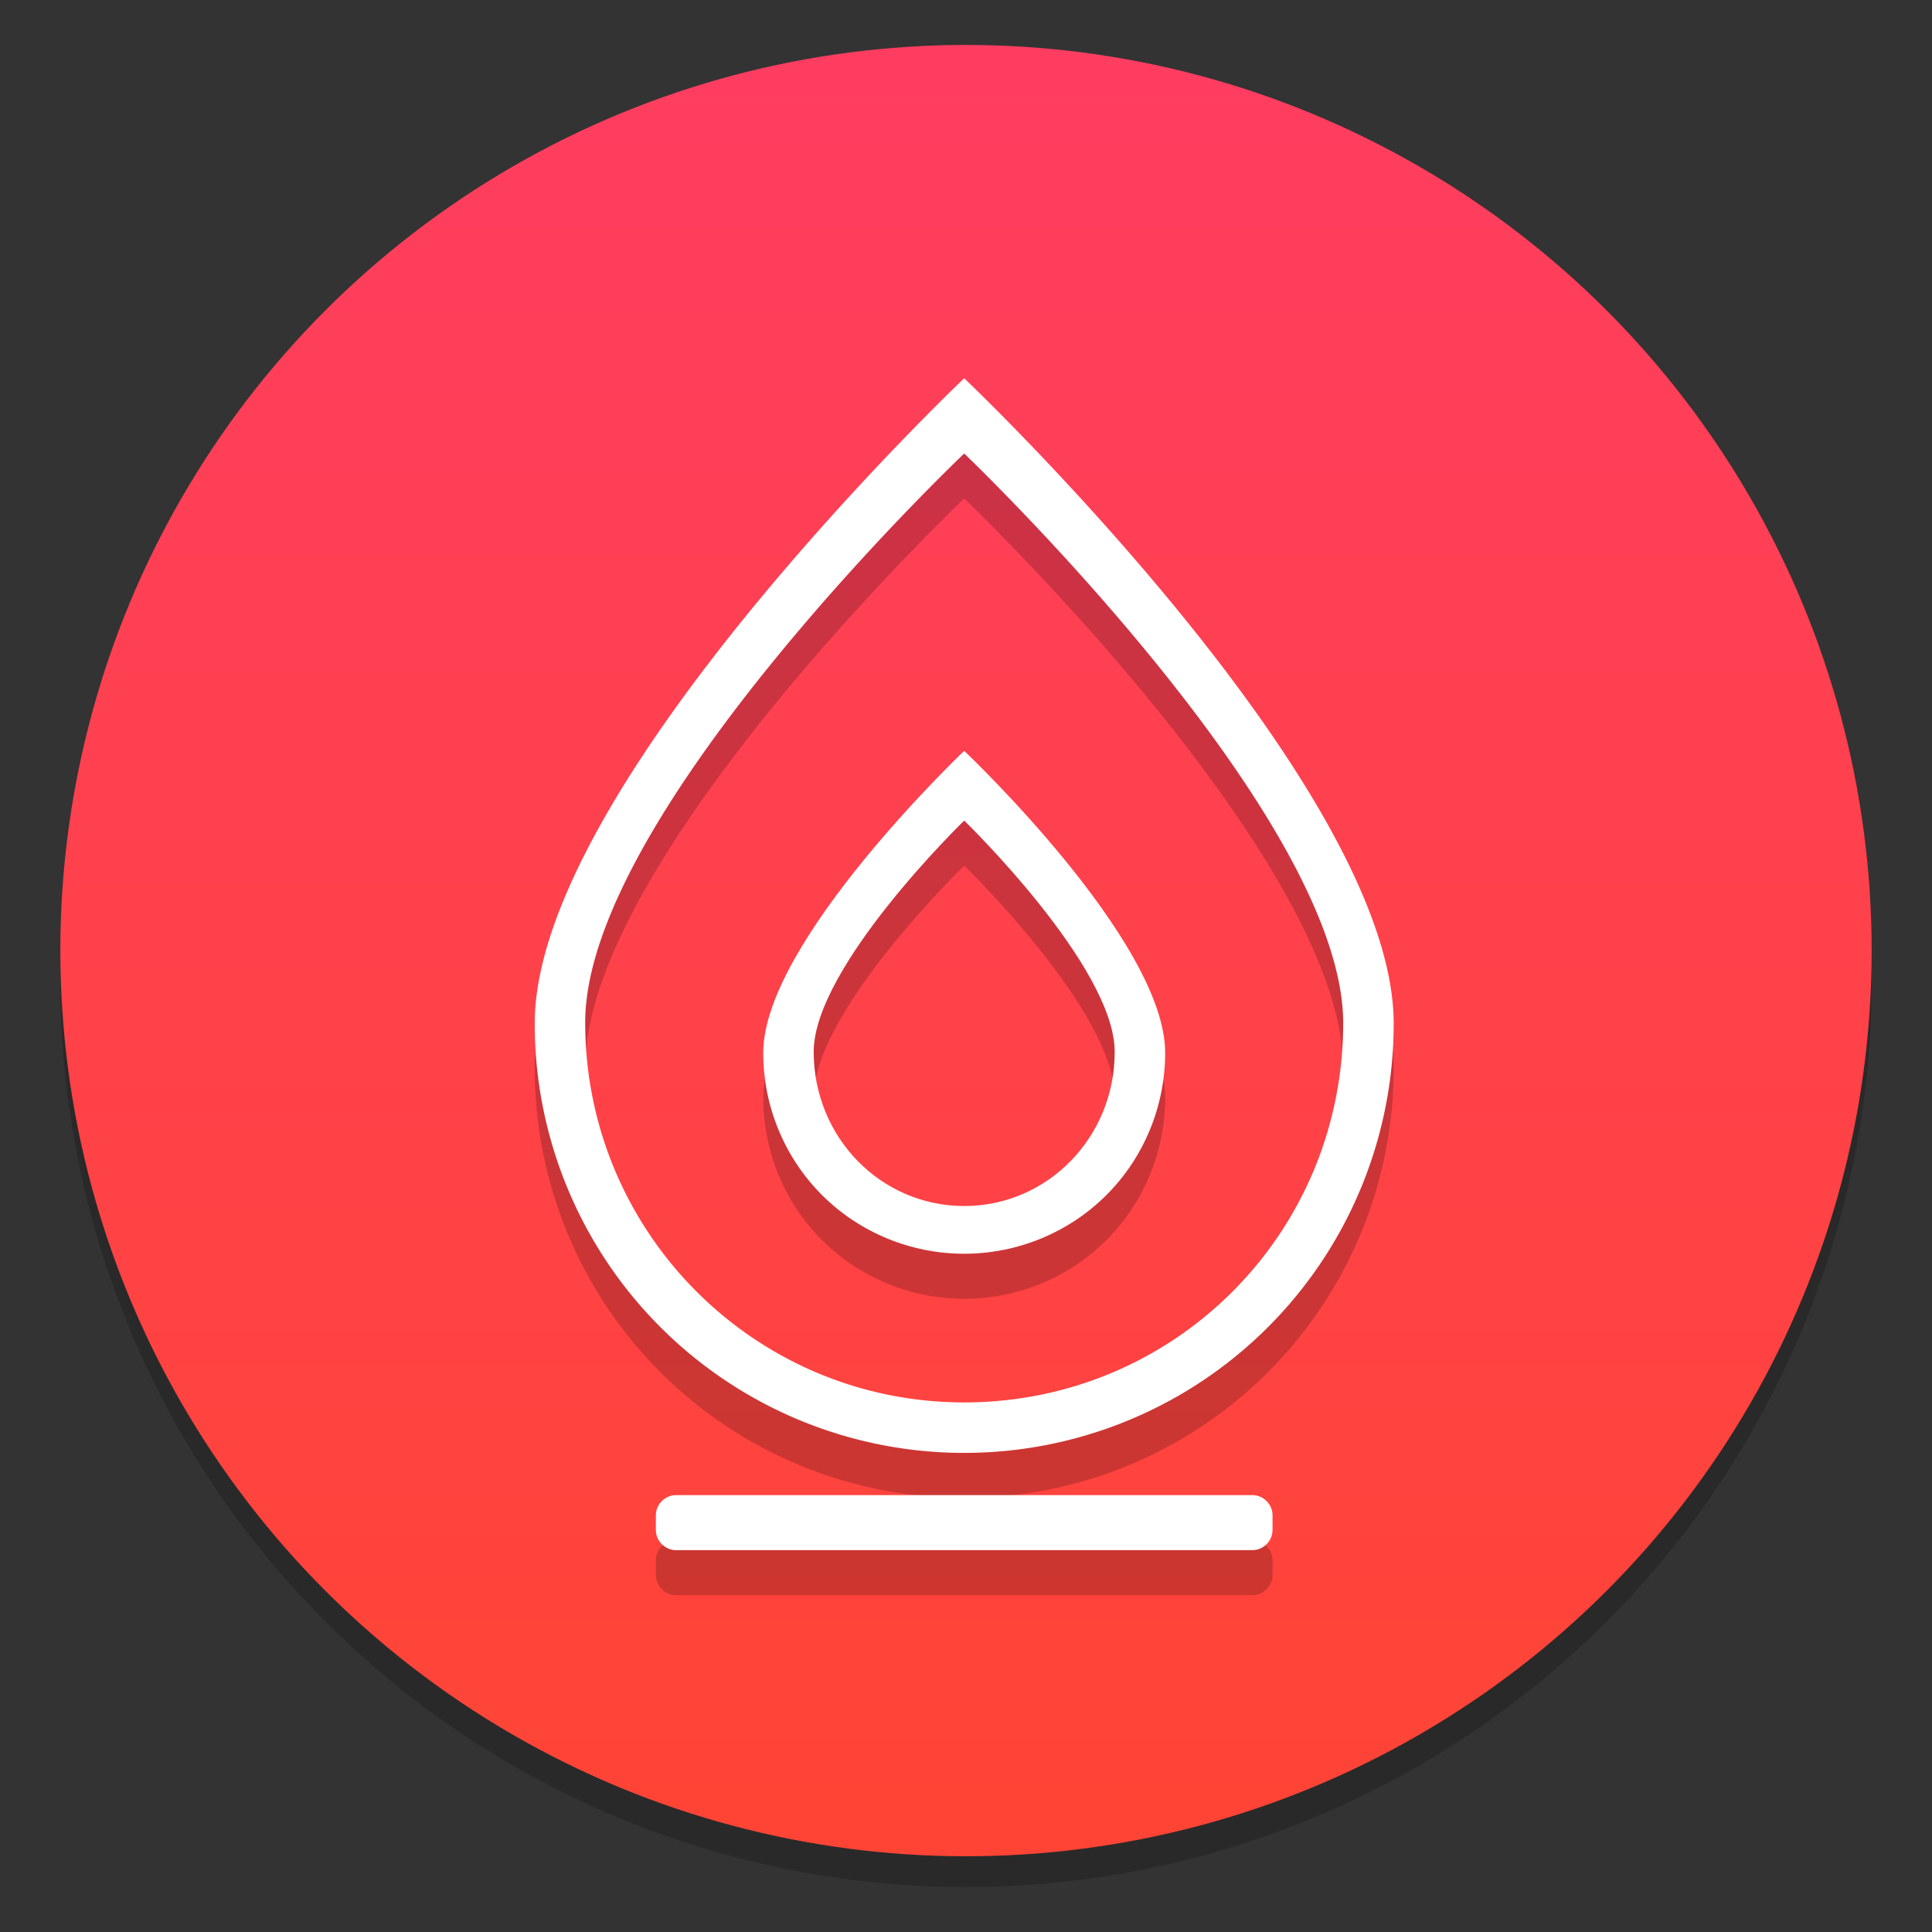 <?xml version="1.0" encoding="UTF-8"?>
<svg width="64" height="64" version="1.1" xmlns="http://www.w3.org/2000/svg" xmlns:cc="http://creativecommons.org/ns#" xmlns:dc="http://purl.org/dc/elements/1.1/" xmlns:rdf="http://www.w3.org/1999/02/22-rdf-syntax-ns#">
 <rect width="100%" height="100%" fill="#333333" stroke="none"/>
 <defs>
  <linearGradient id="a-3" x1="-6.147" x2="-6.147" y1="-140.25" y2="-98.292" gradientTransform="matrix(2.004 0 0 2.004 43.501 271.61)" gradientUnits="userSpaceOnUse">
   <stop stop-color="#ff3c69" offset="0"/>
   <stop stop-color="#ff462b" offset="1"/>
  </linearGradient>
  <style type="text/css"/>
 </defs>
 <circle cx="32" cy="32.51" r="30.001" opacity=".2" stroke-width=".53"/>
 <circle cx="32" cy="31.49" r="30.001" fill="url(#a-3)" stroke-width=".53"/>
 <circle cx="-1248.7" cy="-1241.6" r="0" fill="#5e4aa6"/>
 <circle cx="-1140.3" cy="-1301.8" r="0" fill="#5e4aa6"/>
 <g transform="matrix(.038 0 0 .038 12.393 13.931)" opacity=".2">
  <path d="m514.4 2.4s-374.4 355.2-374.4 562.4a374.19 374.19 0 0 0 374.4 374.4 374.19 374.19 0 0 0 374.4-374.4c0-207.2-374.4-562.4-374.4-562.4zm0 892.8c-183.2 0-330.4-148.8-330.4-331.2s330.4-496 330.4-496 329.6 314.4 330.4 496c0 184-147.2 331.2-330.4 331.2z" p-id="11536"/>
  <path d="m514.4 327.2s-175.2 166.4-175.2 263.2c0 46.4 18.4 91.2 51.2 124s77.6 51.2 124 51.2 91.2-18.4 124-51.2 51.2-77.6 51.2-124c0-97.6-175.2-263.2-175.2-263.2zm0 396.8c-72.8 0-131.2-60-131.2-134.4s131.2-201.6 131.2-201.6 131.2 127.2 131.2 201.6-58.4 134.4-131.2 134.4zm251.2 300h-502.4c-9.6 0-17.6-8-17.6-17.6v-12.8c0-9.6 8-17.6 17.6-17.6h502.4c9.6 0 17.6 8 17.6 17.6v12.8c0 9.6-8 17.6-17.6 17.6z" p-id="11537"/>
 </g>
 <g transform="matrix(.038 0 0 .038 12.393 12.439)" fill="#fff">
  <path d="m514.4 2.4s-374.4 355.2-374.4 562.4a374.19 374.19 0 0 0 374.4 374.4 374.19 374.19 0 0 0 374.4-374.4c0-207.2-374.4-562.4-374.4-562.4zm0 892.8c-183.2 0-330.4-148.8-330.4-331.2s330.4-496 330.4-496 329.6 314.4 330.4 496c0 184-147.2 331.2-330.4 331.2z" p-id="11536"/>
  <path d="m514.4 327.2s-175.2 166.4-175.2 263.2c0 46.4 18.4 91.2 51.2 124s77.6 51.2 124 51.2 91.2-18.4 124-51.2 51.2-77.6 51.2-124c0-97.6-175.2-263.2-175.2-263.2zm0 396.8c-72.8 0-131.2-60-131.2-134.4s131.2-201.6 131.2-201.6 131.2 127.2 131.2 201.6-58.4 134.4-131.2 134.4zm251.2 300h-502.4c-9.6 0-17.6-8-17.6-17.6v-12.8c0-9.6 8-17.6 17.6-17.6h502.4c9.6 0 17.6 8 17.6 17.6v12.8c0 9.6-8 17.6-17.6 17.6z" p-id="11537"/>
 </g>
</svg>
